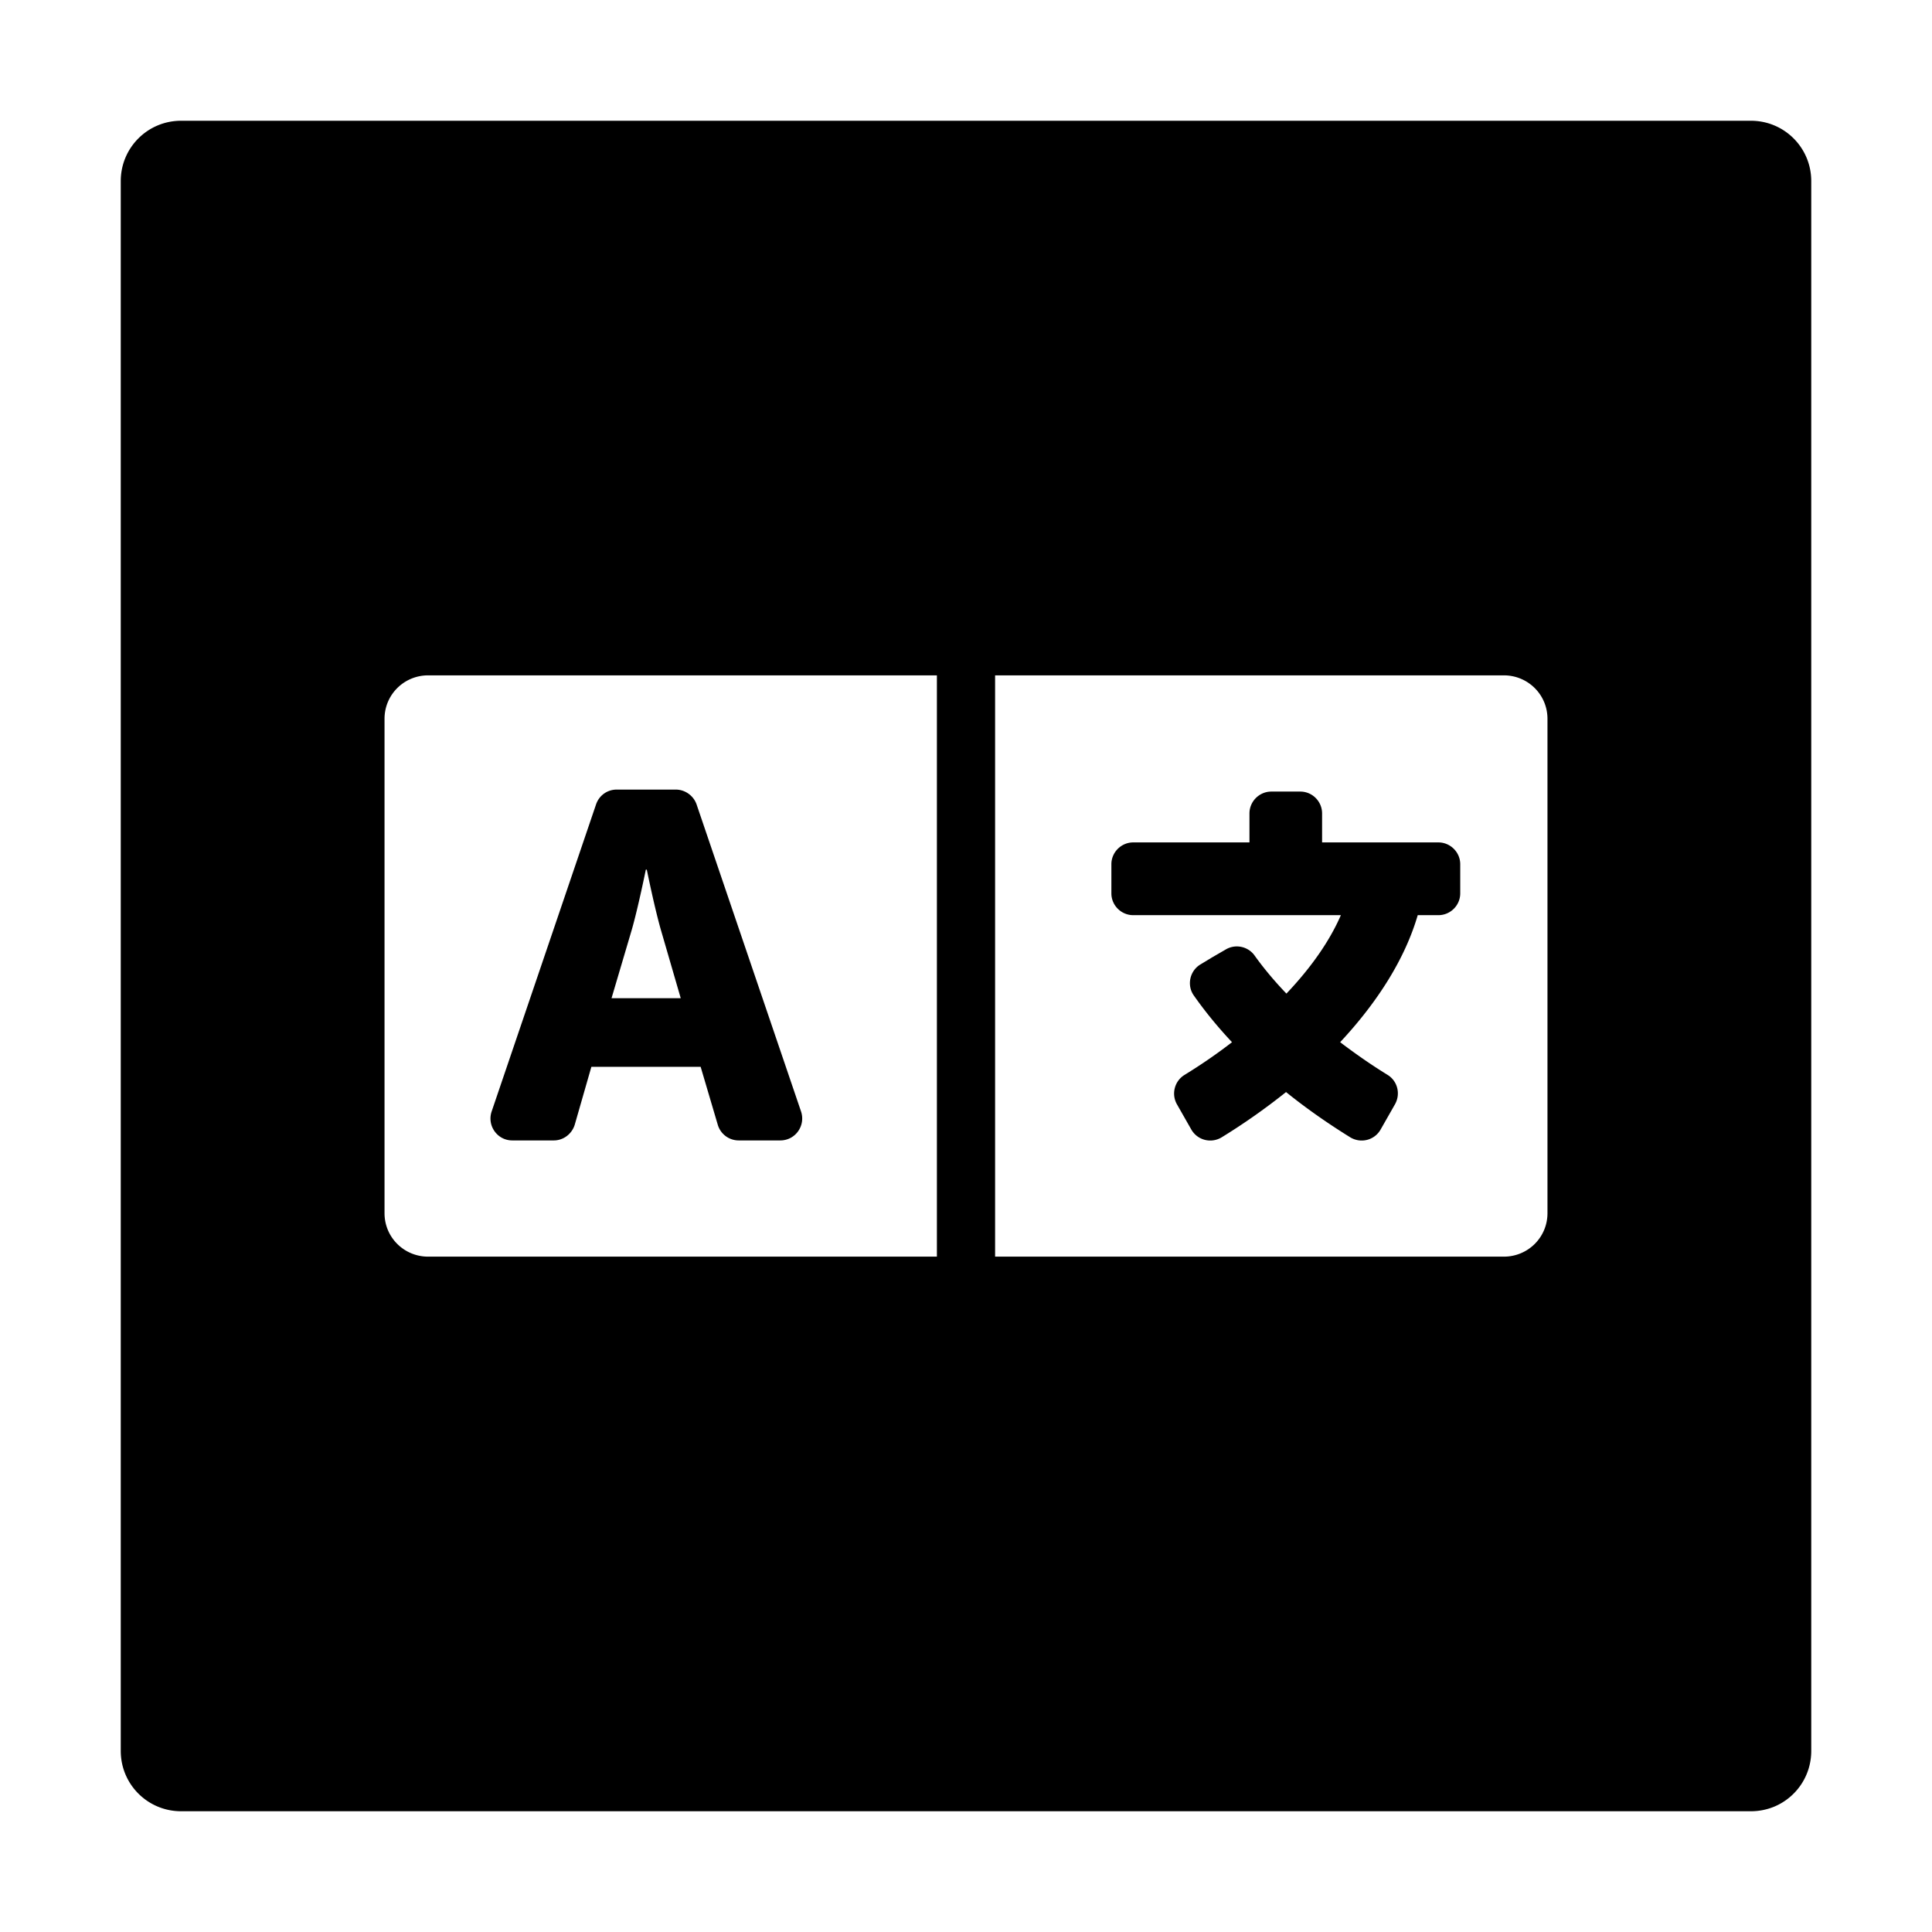 <?xml version="1.0" encoding="UTF-8" standalone="no"?>
<!-- Created with Inkscape (http://www.inkscape.org/) -->

<svg
   xmlns:dc="http://purl.org/dc/elements/1.1/"
   xmlns:cc="http://creativecommons.org/ns#"
   xmlns:rdf="http://www.w3.org/1999/02/22-rdf-syntax-ns#"
   xmlns:svg="http://www.w3.org/2000/svg"
   xmlns="http://www.w3.org/2000/svg"
   xmlns:sodipodi="http://sodipodi.sourceforge.net/DTD/sodipodi-0.dtd"
   xmlns:inkscape="http://www.inkscape.org/namespaces/inkscape"
   width="32"
   height="32"
   id="svg3608"
   version="1.1"
   inkscape:version="0.92.4 (5da689c313, 2019-01-14)"
   sodipodi:docname="game-translate.svg">
  <defs
     id="defs3610">
    <linearGradient
       y2="276.559"
       x2="434.305"
       y1="290.041"
       x1="423.794"
       gradientUnits="userSpaceOnUse"
       id="SVGID_3_">
      <stop
         id="stop26"
         style="stop-color:#6299BE"
         offset="0" />
      <stop
         id="stop28"
         style="stop-color:#3B80AE"
         offset="1" />
    </linearGradient>
    <linearGradient
       y2="300.502"
       x2="388.914"
       y1="293.178"
       x1="420.64"
       gradientUnits="userSpaceOnUse"
       id="SVGID_2_">
      <stop
         id="stop17"
         style="stop-color:#89B5D0"
         offset="0" />
      <stop
         id="stop19"
         style="stop-color:#6BA2C4"
         offset="1" />
    </linearGradient>
    <linearGradient
       y2="322.7"
       x2="435.914"
       y1="294.878"
       x1="423.022"
       gradientUnits="userSpaceOnUse"
       id="SVGID_1_">
      <stop
         id="stop8"
         style="stop-color:#7690BA"
         offset="0" />
      <stop
         id="stop10"
         style="stop-color:#5474A9"
         offset="1" />
    </linearGradient>
    <linearGradient
       y2="276.559"
       x2="434.305"
       y1="290.041"
       x1="423.794"
       gradientUnits="userSpaceOnUse"
       id="SVGID_3_-8">
      <stop
         id="stop26-8"
         style="stop-color:#6299BE"
         offset="0" />
      <stop
         id="stop28-2"
         style="stop-color:#3B80AE"
         offset="1" />
    </linearGradient>
    <linearGradient
       y2="300.502"
       x2="388.914"
       y1="293.178"
       x1="420.64"
       gradientUnits="userSpaceOnUse"
       id="SVGID_2_-0">
      <stop
         id="stop17-9"
         style="stop-color:#89B5D0"
         offset="0" />
      <stop
         id="stop19-4"
         style="stop-color:#6BA2C4"
         offset="1" />
    </linearGradient>
    <linearGradient
       y2="322.7"
       x2="435.914"
       y1="294.878"
       x1="423.022"
       gradientUnits="userSpaceOnUse"
       id="SVGID_1_-1">
      <stop
         id="stop8-7"
         style="stop-color:#7690BA"
         offset="0" />
      <stop
         id="stop10-4"
         style="stop-color:#5474A9"
         offset="1" />
    </linearGradient>
  </defs>
  <sodipodi:namedview
     id="base"
     pagecolor="#ffffff"
     bordercolor="#666666"
     borderopacity="1.0"
     inkscape:pageopacity="0.0"
     inkscape:pageshadow="2"
     inkscape:zoom="7.919596"
     inkscape:cx="14.927676"
     inkscape:cy="17.222547"
     inkscape:document-units="px"
     inkscape:current-layer="layer1"
     showgrid="false"
     inkscape:window-width="1920"
     inkscape:window-height="1017"
     inkscape:window-x="1912"
     inkscape:window-y="-8"
     inkscape:window-maximized="1"
     fit-margin-top="0"
     fit-margin-left="0"
     fit-margin-right="0"
     fit-margin-bottom="0" />
  <g
     inkscape:label="Layer 1"
     inkscape:groupmode="layer"
     id="layer1"
     transform="translate(-203.312,-672.125)">
    <path
       style="fill:#000000;fill-opacity:1;stroke:none"
       d="M 3 2 C 2.446 2 2 2.446 2 3 L 2 20.104 L 2 29 C 2 29.554 2.446 30 3 30 L 11.895 30 L 29 30 C 29.139 30 29.271 29.972 29.391 29.922 C 29.75 29.77 30 29.416 30 29 L 30 11.896 L 30 3 C 30 2.446 29.554 2 29 2 L 20.105 2 L 3 2 z M 7.092 11.186 L 15.518 11.186 L 15.518 20.814 L 7.092 20.814 C 6.692 20.814 6.369 20.494 6.369 20.094 L 6.369 11.906 C 6.369 11.506 6.692 11.186 7.092 11.186 z M 16.482 11.186 L 24.908 11.186 C 25.308 11.186 25.631 11.506 25.631 11.906 L 25.631 20.094 C 25.631 20.494 25.308 20.814 24.908 20.814 L 16.482 20.814 L 16.482 11.186 z M 10.215 13.078 C 10.058 13.078 9.924 13.175 9.873 13.322 L 8.143 18.41 C 8.064 18.645 8.238 18.889 8.484 18.889 L 9.174 18.889 C 9.333 18.889 9.474 18.78 9.52 18.627 L 9.795 17.67 L 11.605 17.67 L 11.889 18.631 A 0.361 0.361 0 0 0 12.234 18.889 L 12.924 18.889 C 13.174 18.889 13.346 18.645 13.268 18.41 L 11.537 13.322 C 11.486 13.178 11.347 13.078 11.193 13.078 L 10.215 13.078 z M 21.057 13.111 C 20.858 13.111 20.695 13.274 20.695 13.473 L 20.695 13.953 L 18.77 13.953 C 18.571 13.953 18.408 14.116 18.408 14.314 L 18.408 14.797 C 18.408 14.996 18.571 15.158 18.77 15.158 L 22.209 15.158 C 22.022 15.589 21.713 16.03 21.307 16.457 C 21.108 16.249 20.932 16.039 20.781 15.828 C 20.673 15.675 20.463 15.63 20.301 15.727 L 20.08 15.855 L 19.885 15.973 C 19.707 16.078 19.653 16.317 19.773 16.488 C 19.957 16.75 20.168 17.009 20.406 17.262 C 20.162 17.451 19.901 17.631 19.621 17.803 C 19.453 17.905 19.398 18.122 19.494 18.291 L 19.732 18.709 C 19.835 18.887 20.06 18.943 20.234 18.838 C 20.617 18.603 20.973 18.35 21.301 18.088 C 21.629 18.353 21.986 18.603 22.365 18.838 C 22.54 18.943 22.765 18.887 22.867 18.709 L 23.105 18.291 C 23.202 18.119 23.148 17.905 22.982 17.803 C 22.712 17.637 22.45 17.454 22.197 17.262 C 22.829 16.585 23.275 15.868 23.482 15.158 L 23.824 15.158 C 24.023 15.158 24.186 14.996 24.186 14.797 L 24.186 14.314 C 24.186 14.116 24.023 13.953 23.824 13.953 L 21.898 13.953 L 21.898 13.473 C 21.898 13.274 21.736 13.111 21.537 13.111 L 21.057 13.111 z M 10.697 14.404 L 10.713 14.404 C 10.713 14.404 10.842 15.04 10.947 15.404 L 11.275 16.533 L 10.129 16.533 L 10.463 15.404 C 10.568 15.04 10.697 14.404 10.697 14.404 z "
       transform="translate(203.312,672.125)"
       id="rect2995" />
  </g>
</svg>
